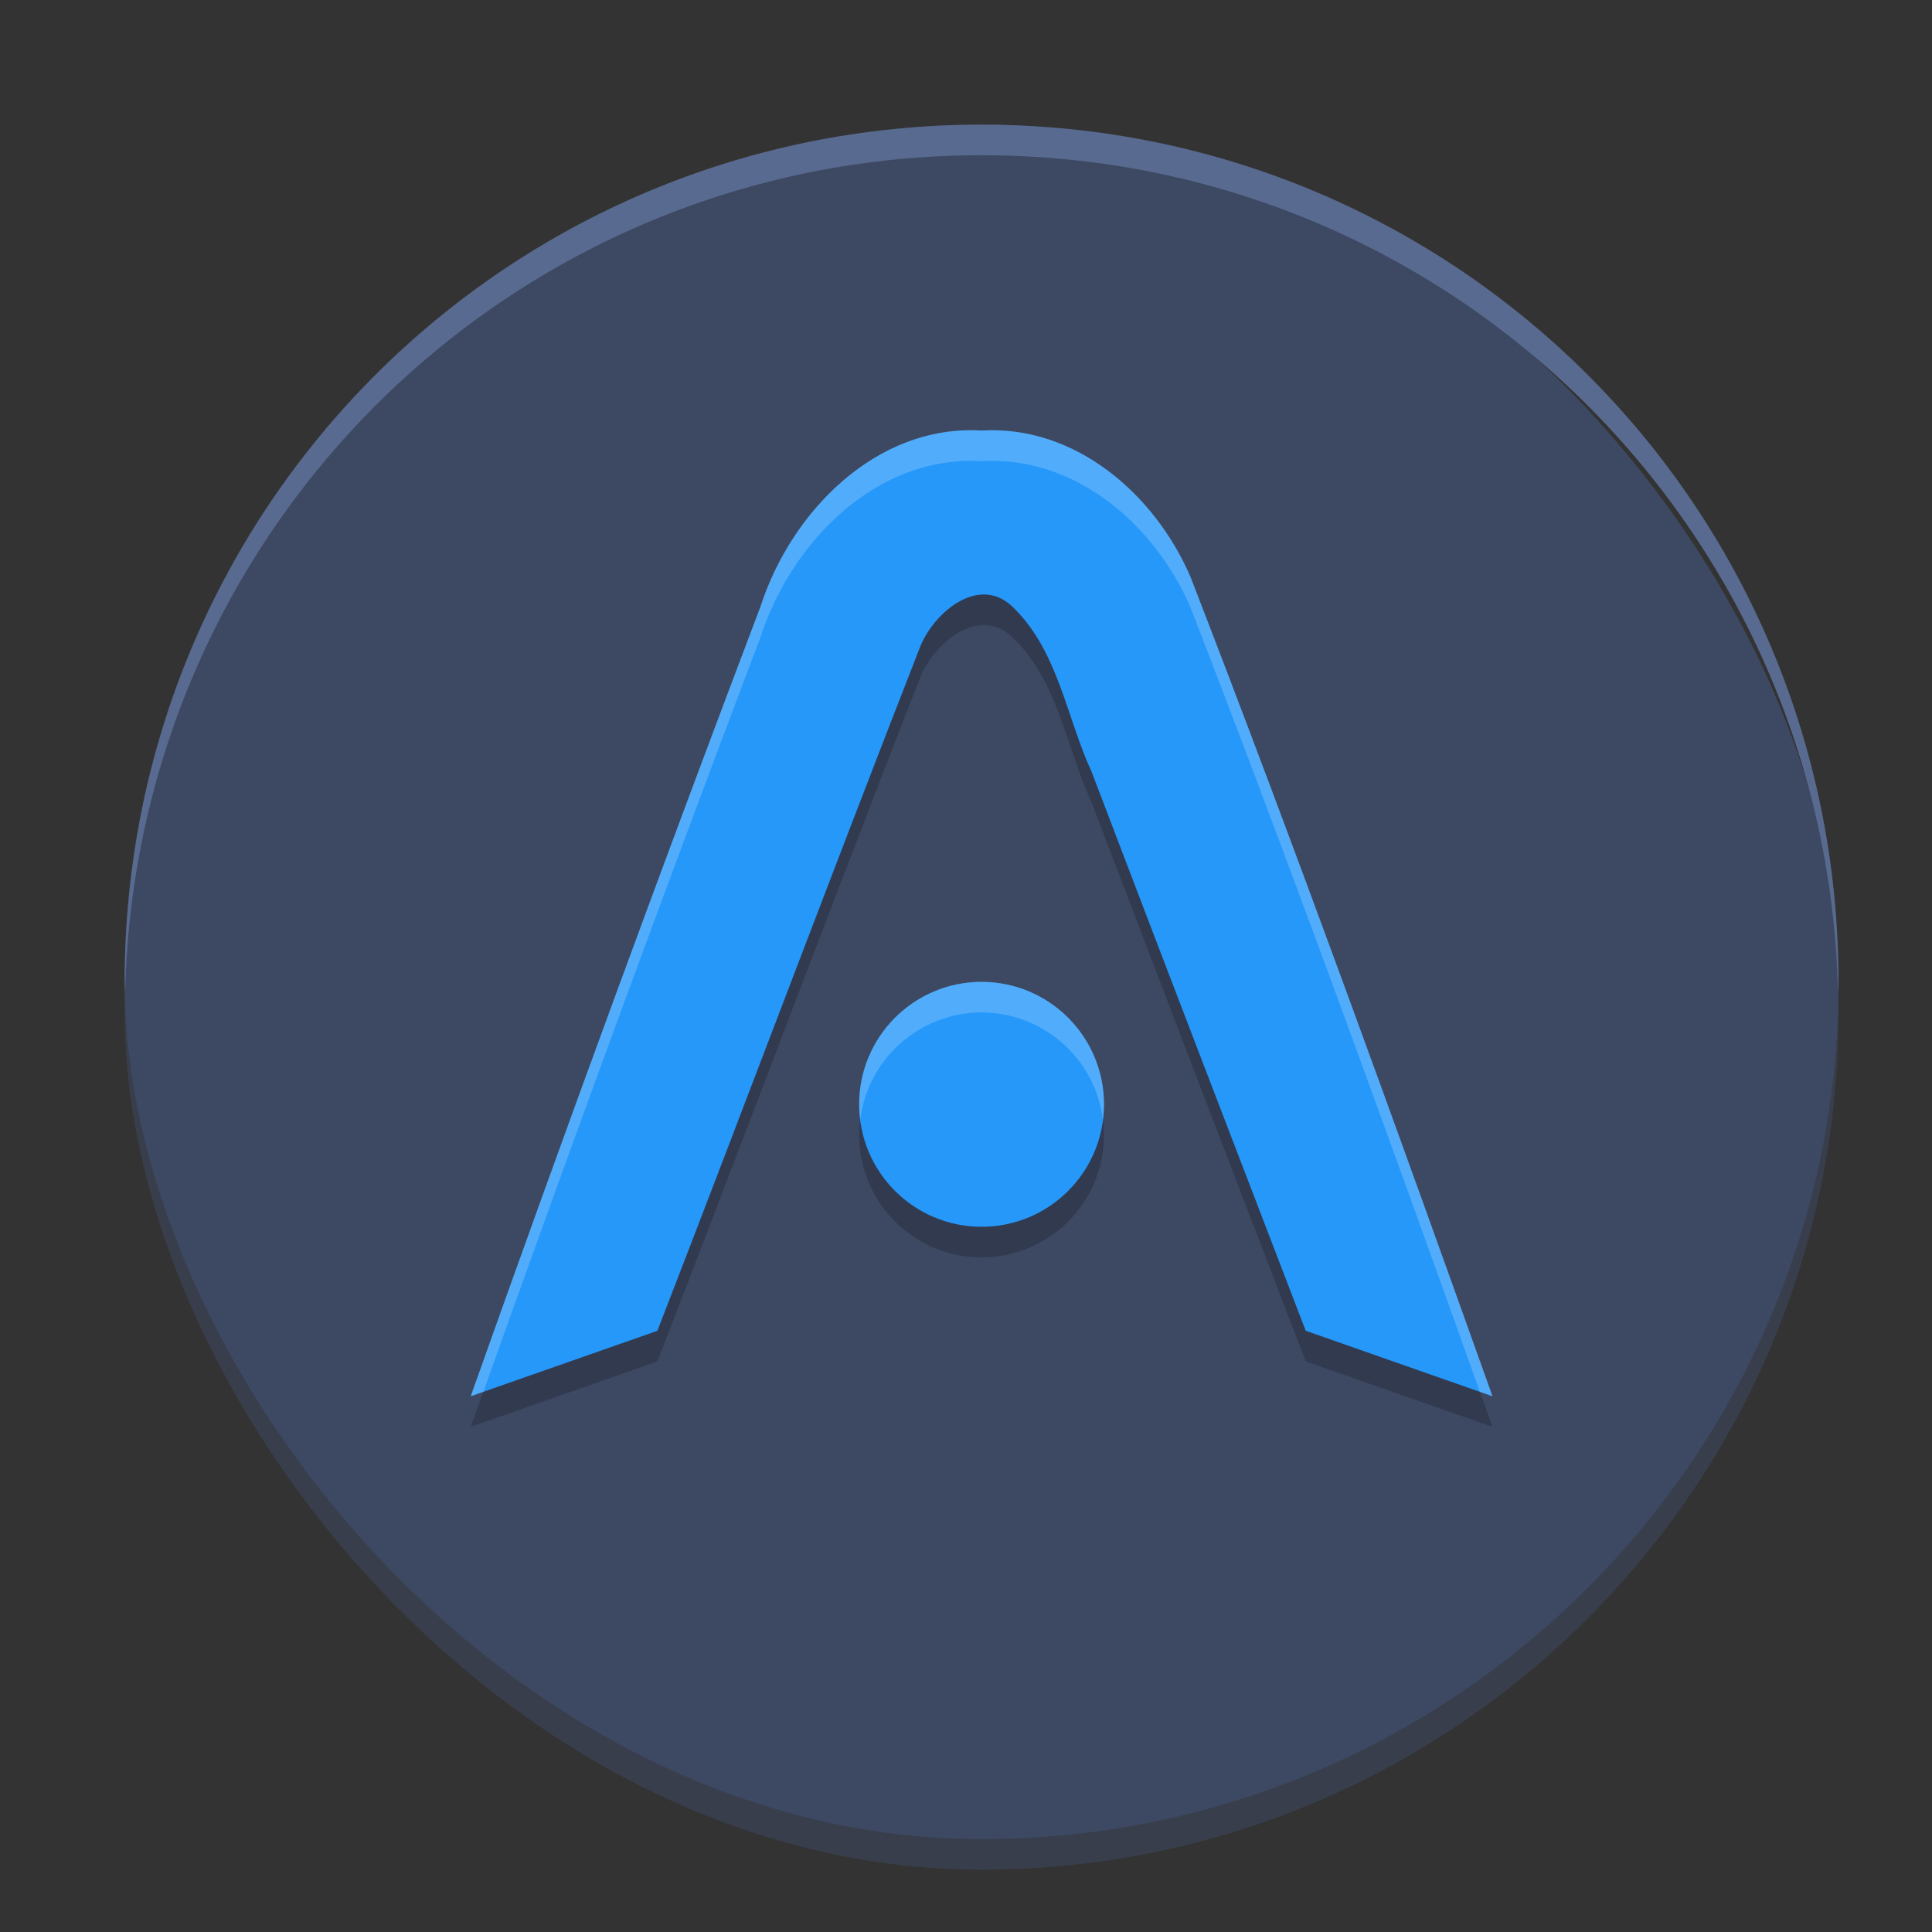 <?xml version="1.0" encoding="UTF-8" standalone="no"?>
<svg
   width="62"
   height="62"
   version="1"
   id="svg5"
   sodipodi:docname="atomic.svg"
   inkscape:version="1.4 (e7c3feb100, 2024-10-09)"
   xmlns:inkscape="http://www.inkscape.org/namespaces/inkscape"
   xmlns:sodipodi="http://sodipodi.sourceforge.net/DTD/sodipodi-0.dtd"
   xmlns="http://www.w3.org/2000/svg"
   xmlns:svg="http://www.w3.org/2000/svg">
  <rect width="100%" height="100%" fill="#333333" stroke="none"/>
  <defs
     id="defs5" />
  <sodipodi:namedview
     id="namedview5"
     pagecolor="#ffffff"
     bordercolor="#000000"
     borderopacity="0.25"
     inkscape:showpageshadow="2"
     inkscape:pageopacity="0.0"
     inkscape:pagecheckerboard="0"
     inkscape:deskcolor="#d1d1d1"
     inkscape:zoom="11.78125"
     inkscape:cx="31.95756"
     inkscape:cy="32"
     inkscape:window-width="1920"
     inkscape:window-height="994"
     inkscape:window-x="0"
     inkscape:window-y="0"
     inkscape:window-maximized="1"
     inkscape:current-layer="svg5" />
  <g
     id="g5">
    <rect
       style="opacity:0.542;stroke-width:0.982;fill:#3d4963;fill-opacity:1"
       width="55"
       height="55.018"
       x="4"
       y="4.982"
       rx="27.5"
       ry="27.509"
       id="rect1" />
    <rect
       style="fill:#3d4963;stroke-width:0.982"
       width="55"
       height="55.018"
       x="4"
       y="4"
       rx="27.5"
       ry="27.509"
       id="rect2" />
    <path
       style="opacity:0.2;stroke-width:0.982"
       d="m 31.5,14.8 c -3.377,-0.201 -6.111,2.608 -7.09,5.634 -3.192,8.419 -6.29,16.871 -9.303,25.356 l 5.989,-2.099 c 2.834,-7.313 5.585,-14.661 8.44,-21.963 0.455,-1.121 1.935,-2.352 3.019,-1.213 1.409,1.401 1.673,3.494 2.478,5.242 2.279,5.982 4.575,11.958 6.871,17.934 l 5.993,2.099 c -3.139,-8.793 -6.316,-17.575 -9.687,-26.281 -1.136,-2.649 -3.688,-4.888 -6.71,-4.709 z m 0,17.692 a 3.929,3.93 0 0 0 -3.929,3.93 3.929,3.93 0 0 0 3.929,3.93 3.929,3.93 0 0 0 3.929,-3.93 3.929,3.93 0 0 0 -3.929,-3.93 z"
       id="path2" />
    <ellipse
       style="fill:#2698fa;stroke-width:0.982"
       cx="31.5"
       cy="35.439"
       id="circle2"
       rx="3.929"
       ry="3.93" />
    <path
       style="fill:#2698fa;stroke-width:0.982"
       d="m 31.5,13.817 c -3.377,-0.201 -6.109,2.607 -7.088,5.633 -3.192,8.419 -6.294,16.873 -9.307,25.358 1.997,-0.7 3.994,-1.401 5.991,-2.101 2.834,-7.313 5.583,-14.662 8.438,-21.964 0.455,-1.121 1.936,-2.349 3.02,-1.211 1.409,1.401 1.673,3.492 2.478,5.24 2.279,5.982 4.574,11.959 6.87,17.934 1.997,0.7 3.994,1.401 5.991,2.101 -3.139,-8.793 -6.314,-17.575 -9.685,-26.281 -1.136,-2.649 -3.688,-4.889 -6.71,-4.709 z"
       id="path3" />
    <path
       style="opacity:1;fill:#586a8f;stroke-width:0.982;fill-opacity:1"
       d="M 31.5,4 C 16.265,4 4,16.269 4,31.509 4,31.62 4.011,31.729 4.017,31.839 4.363,16.904 16.484,4.982 31.5,4.982 c 15.016,0 27.137,11.921 27.483,26.856 C 58.989,31.729 59,31.62 59,31.509 59,16.269 46.735,4 31.5,4 Z"
       id="path4" />
    <path
       style="opacity:0.2;fill:#ffffff;stroke-width:0.982"
       d="m 32.06,13.811 c -0.185,-0.007 -0.371,-0.005 -0.56,0.006 -3.377,-0.201 -6.111,2.608 -7.09,5.634 -3.192,8.419 -6.29,16.871 -9.303,25.356 l 0.405,-0.142 c 2.887,-8.107 5.848,-16.185 8.899,-24.231 0.979,-3.026 3.712,-5.835 7.09,-5.634 3.022,-0.179 5.574,2.059 6.71,4.709 3.227,8.334 6.272,16.74 9.28,25.156 l 0.407,0.142 C 44.758,36.014 41.581,27.232 38.21,18.526 37.145,16.042 34.835,13.919 32.06,13.811 Z m -0.56,17.698 a 3.929,3.93 0 0 0 -3.929,3.93 3.929,3.93 0 0 0 0.036,0.489 3.929,3.93 0 0 1 3.892,-3.437 3.929,3.93 0 0 1 3.894,3.439 3.929,3.93 0 0 0 0.035,-0.491 3.929,3.93 0 0 0 -3.929,-3.93 z"
       id="path5" />
  </g>
</svg>
